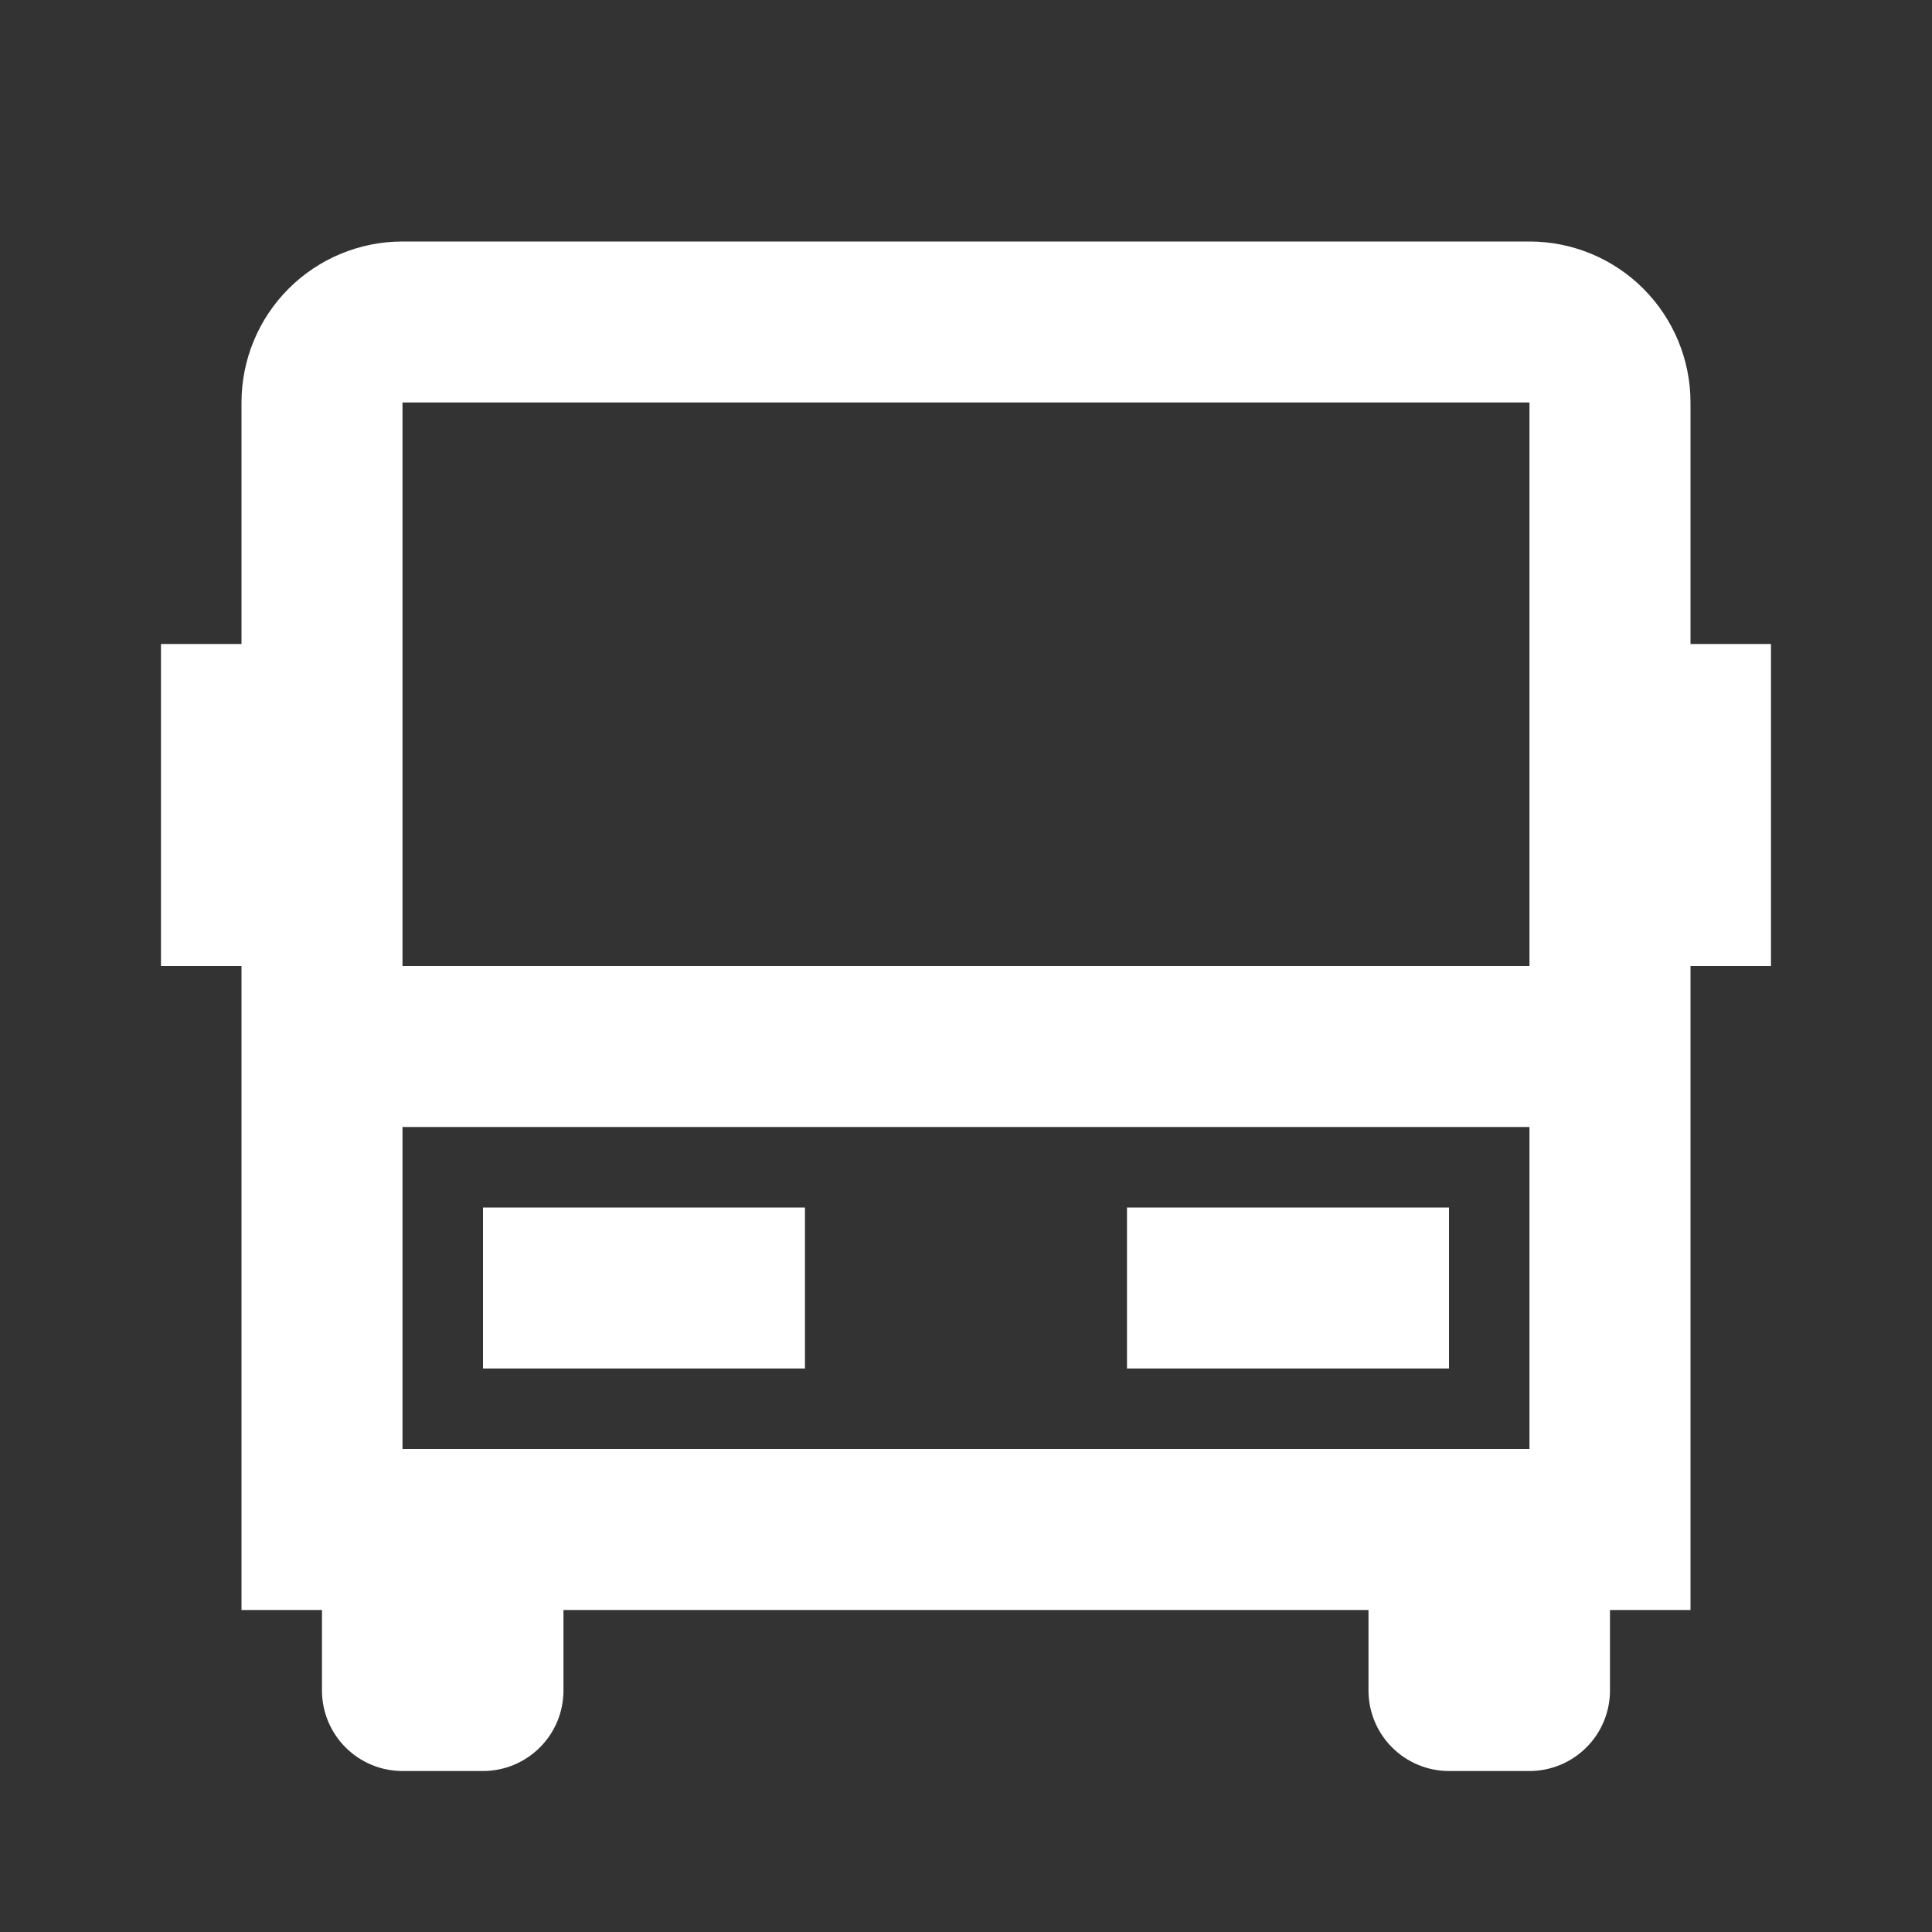 <svg width="40" height="40" viewBox="0 0 40 40" fill="none" xmlns="http://www.w3.org/2000/svg">
<rect x="0" y="0" width="40" height="40" fill="#333333" stroke="none"/>
<path d="M28.333 33.333H11.666V35C11.666 35.442 11.491 35.866 11.178 36.178C10.866 36.491 10.442 36.667 10 36.667H8.333C7.891 36.667 7.467 36.491 7.154 36.178C6.842 35.866 6.666 35.442 6.666 35V33.333H5V20H3.333V13.333H5V8.333C5 7.449 5.351 6.601 5.976 5.976C6.601 5.351 7.449 5 8.333 5H31.666C32.55 5 33.398 5.351 34.023 5.976C34.648 6.601 35 7.449 35 8.333V13.333H36.666V20H35V33.333H33.333V35C33.333 35.442 33.157 35.866 32.845 36.178C32.532 36.491 32.108 36.667 31.666 36.667H30C29.558 36.667 29.134 36.491 28.821 36.178C28.509 35.866 28.333 35.442 28.333 35V33.333ZM31.666 20V8.333H8.333V20H31.666ZM31.666 23.333H8.333V30H31.666V23.333ZM10 25H16.666V28.333H10V25ZM23.333 25H30V28.333H23.333V25Z" fill="white"/>
</svg>
